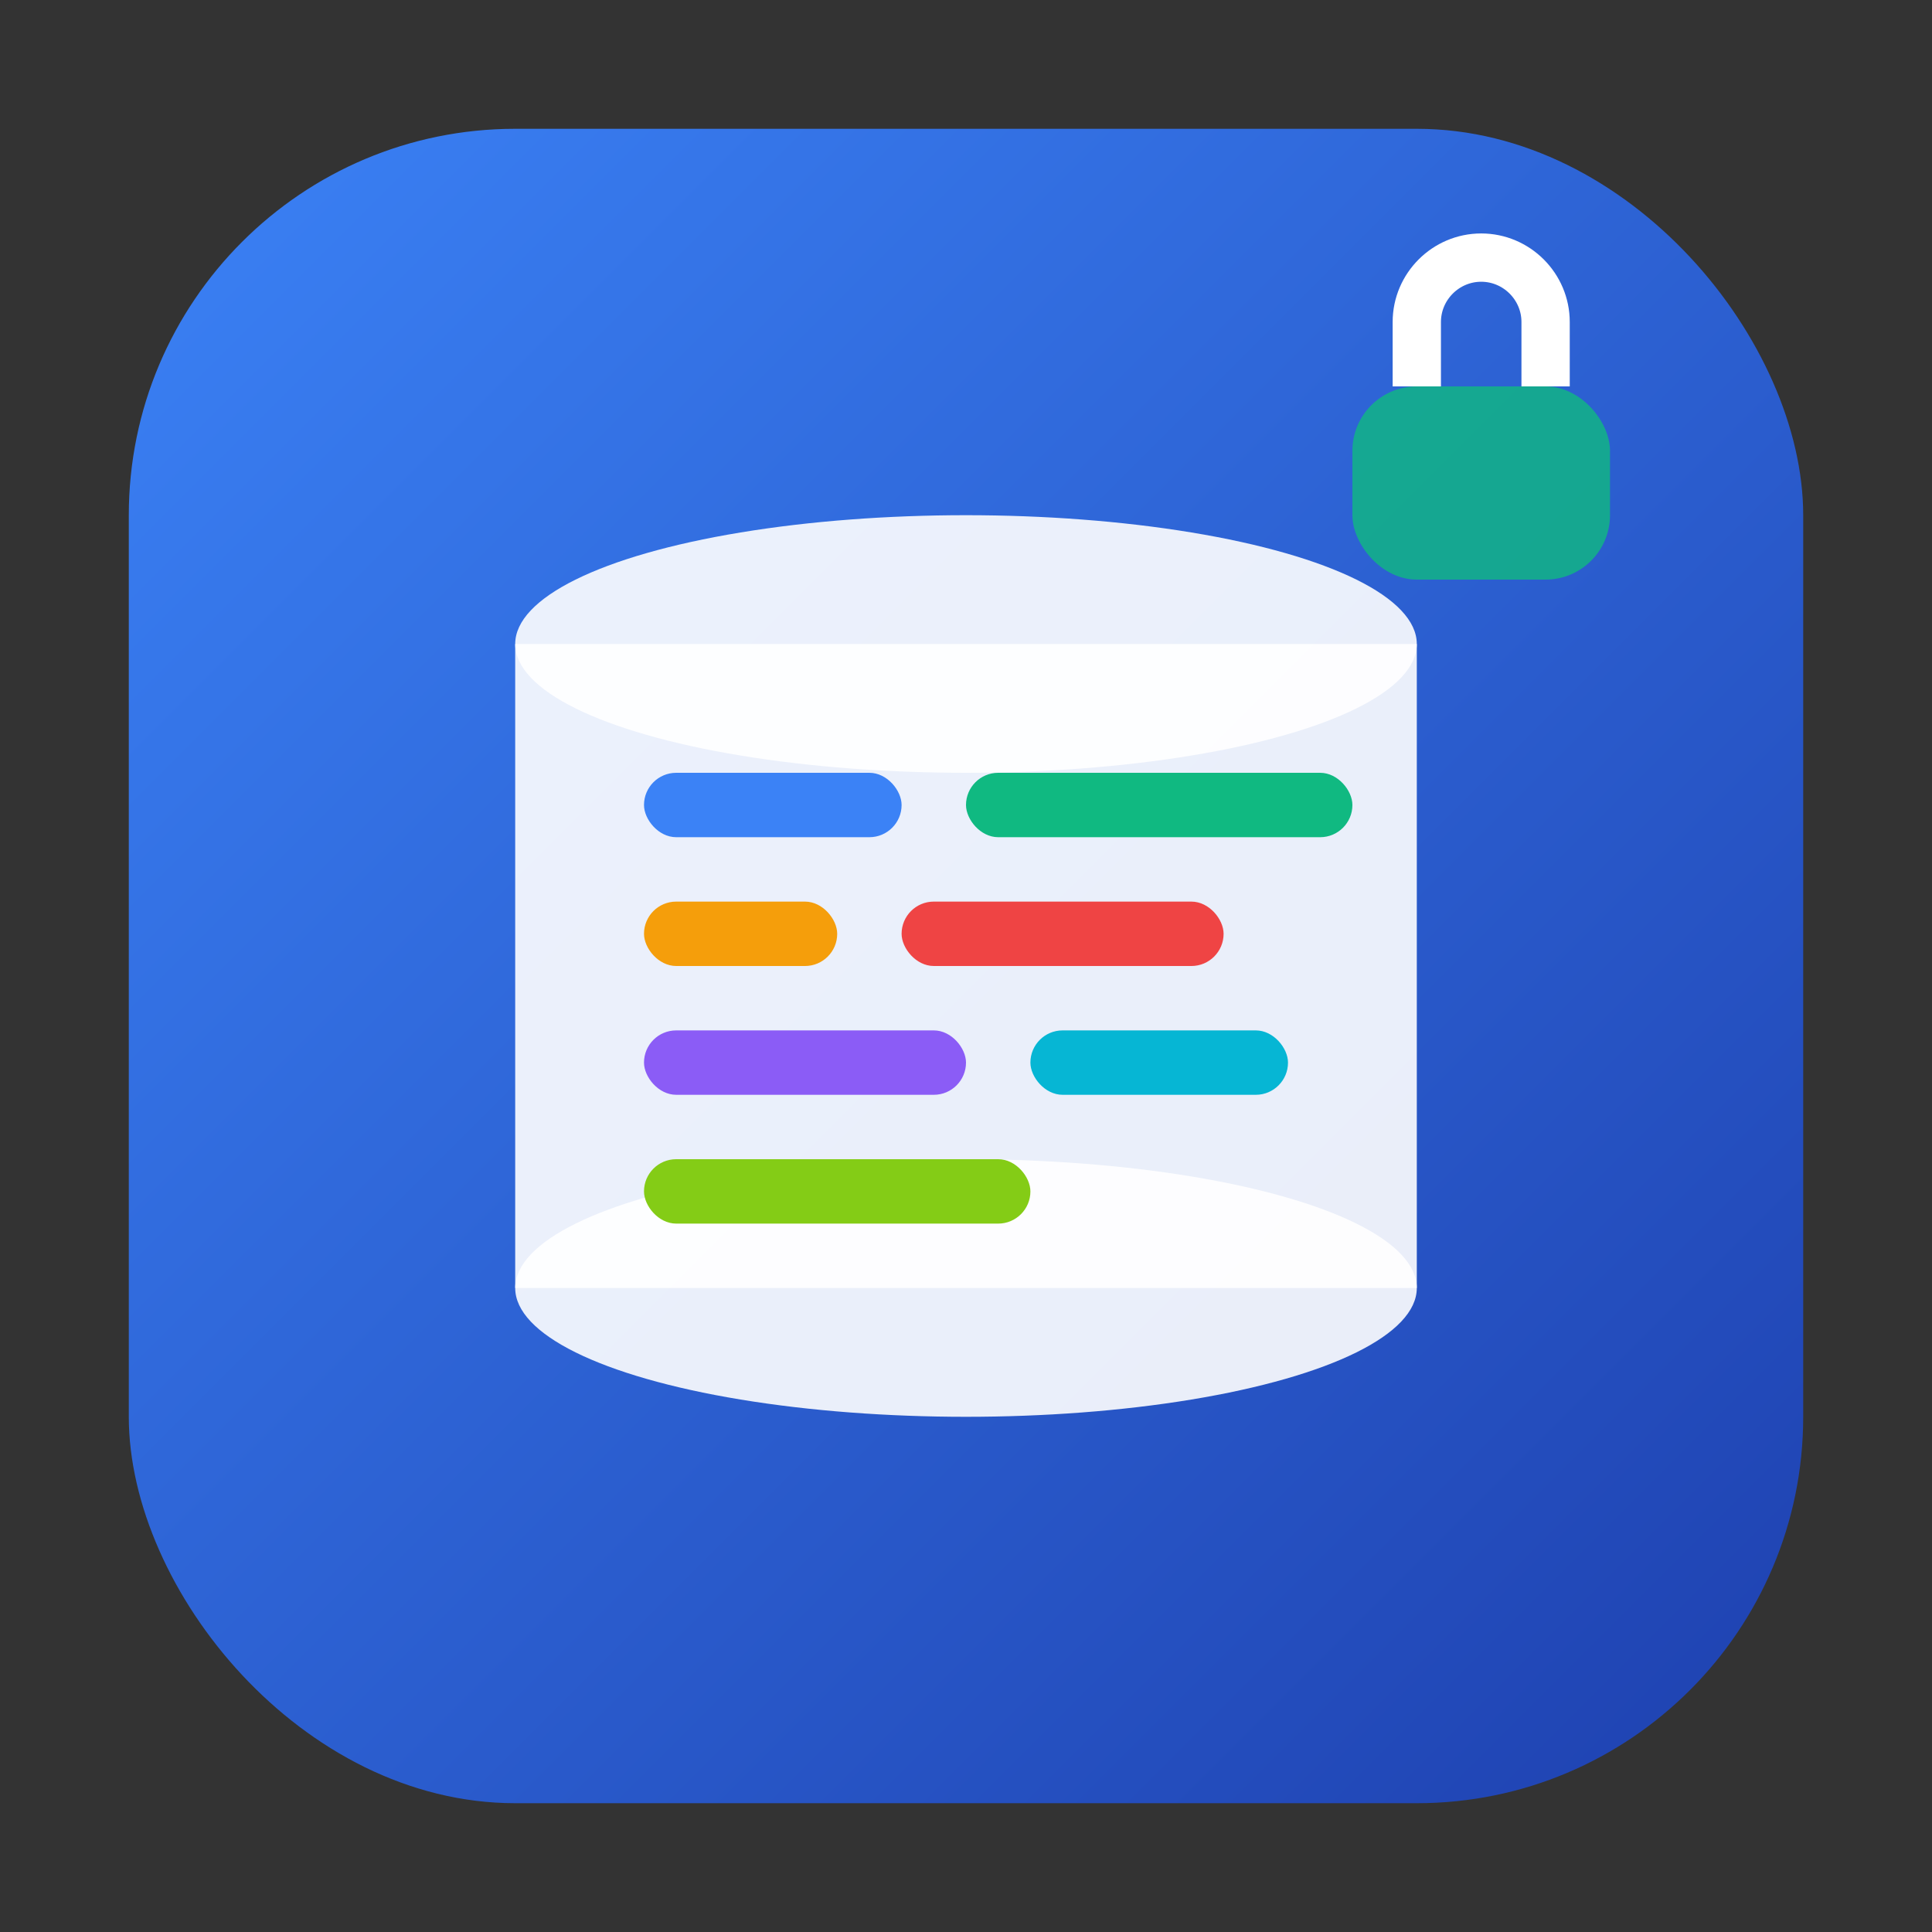 <svg width="60" height="60" viewBox="0 0 60 60" fill="none" xmlns="http://www.w3.org/2000/svg">
  <rect x="0" y="0" width="60" height="60" fill="#333333" stroke="none"/>
  <!-- Icon-only version for favicon/small spaces -->
  <defs>
    <linearGradient id="iconGradient" x1="0%" y1="0%" x2="100%" y2="100%">
      <stop offset="0%" style="stop-color:#3B82F6;stop-opacity:1" />
      <stop offset="100%" style="stop-color:#1E40AF;stop-opacity:1" />
    </linearGradient>
  </defs>
  
  <!-- Background circle -->
  <rect x="4" y="4" width="52" height="52" rx="12" fill="url(#iconGradient)" />
  
  <!-- Database/Storage Icon -->
  <g transform="translate(12, 12)">
    <!-- Database cylinder -->
    <ellipse cx="18" cy="8" rx="14" ry="4" fill="white" opacity="0.9"/>
    <rect x="4" y="8" width="28" height="20" fill="white" opacity="0.9"/>
    <ellipse cx="18" cy="28" rx="14" ry="4" fill="white" opacity="0.9"/>
    
    <!-- Environment variable indicators -->
    <rect x="8" y="12" width="8" height="2" rx="1" fill="#3B82F6"/>
    <rect x="18" y="12" width="12" height="2" rx="1" fill="#10B981"/>
    <rect x="8" y="16" width="6" height="2" rx="1" fill="#F59E0B"/>
    <rect x="16" y="16" width="10" height="2" rx="1" fill="#EF4444"/>
    <rect x="8" y="20" width="10" height="2" rx="1" fill="#8B5CF6"/>
    <rect x="20" y="20" width="8" height="2" rx="1" fill="#06B6D4"/>
    <rect x="8" y="24" width="12" height="2" rx="1" fill="#84CC16"/>
  </g>
  
  <!-- Security indicator -->
  <g transform="translate(42, 8)">
    <rect x="0" y="4" width="8" height="6" rx="2" fill="#10B981" opacity="0.8"/>
    <path d="M2 4V2C2 0.9 2.9 0 4 0S6 0.9 6 2V4" stroke="white" stroke-width="1.5" fill="none"/>
  </g>
</svg>
